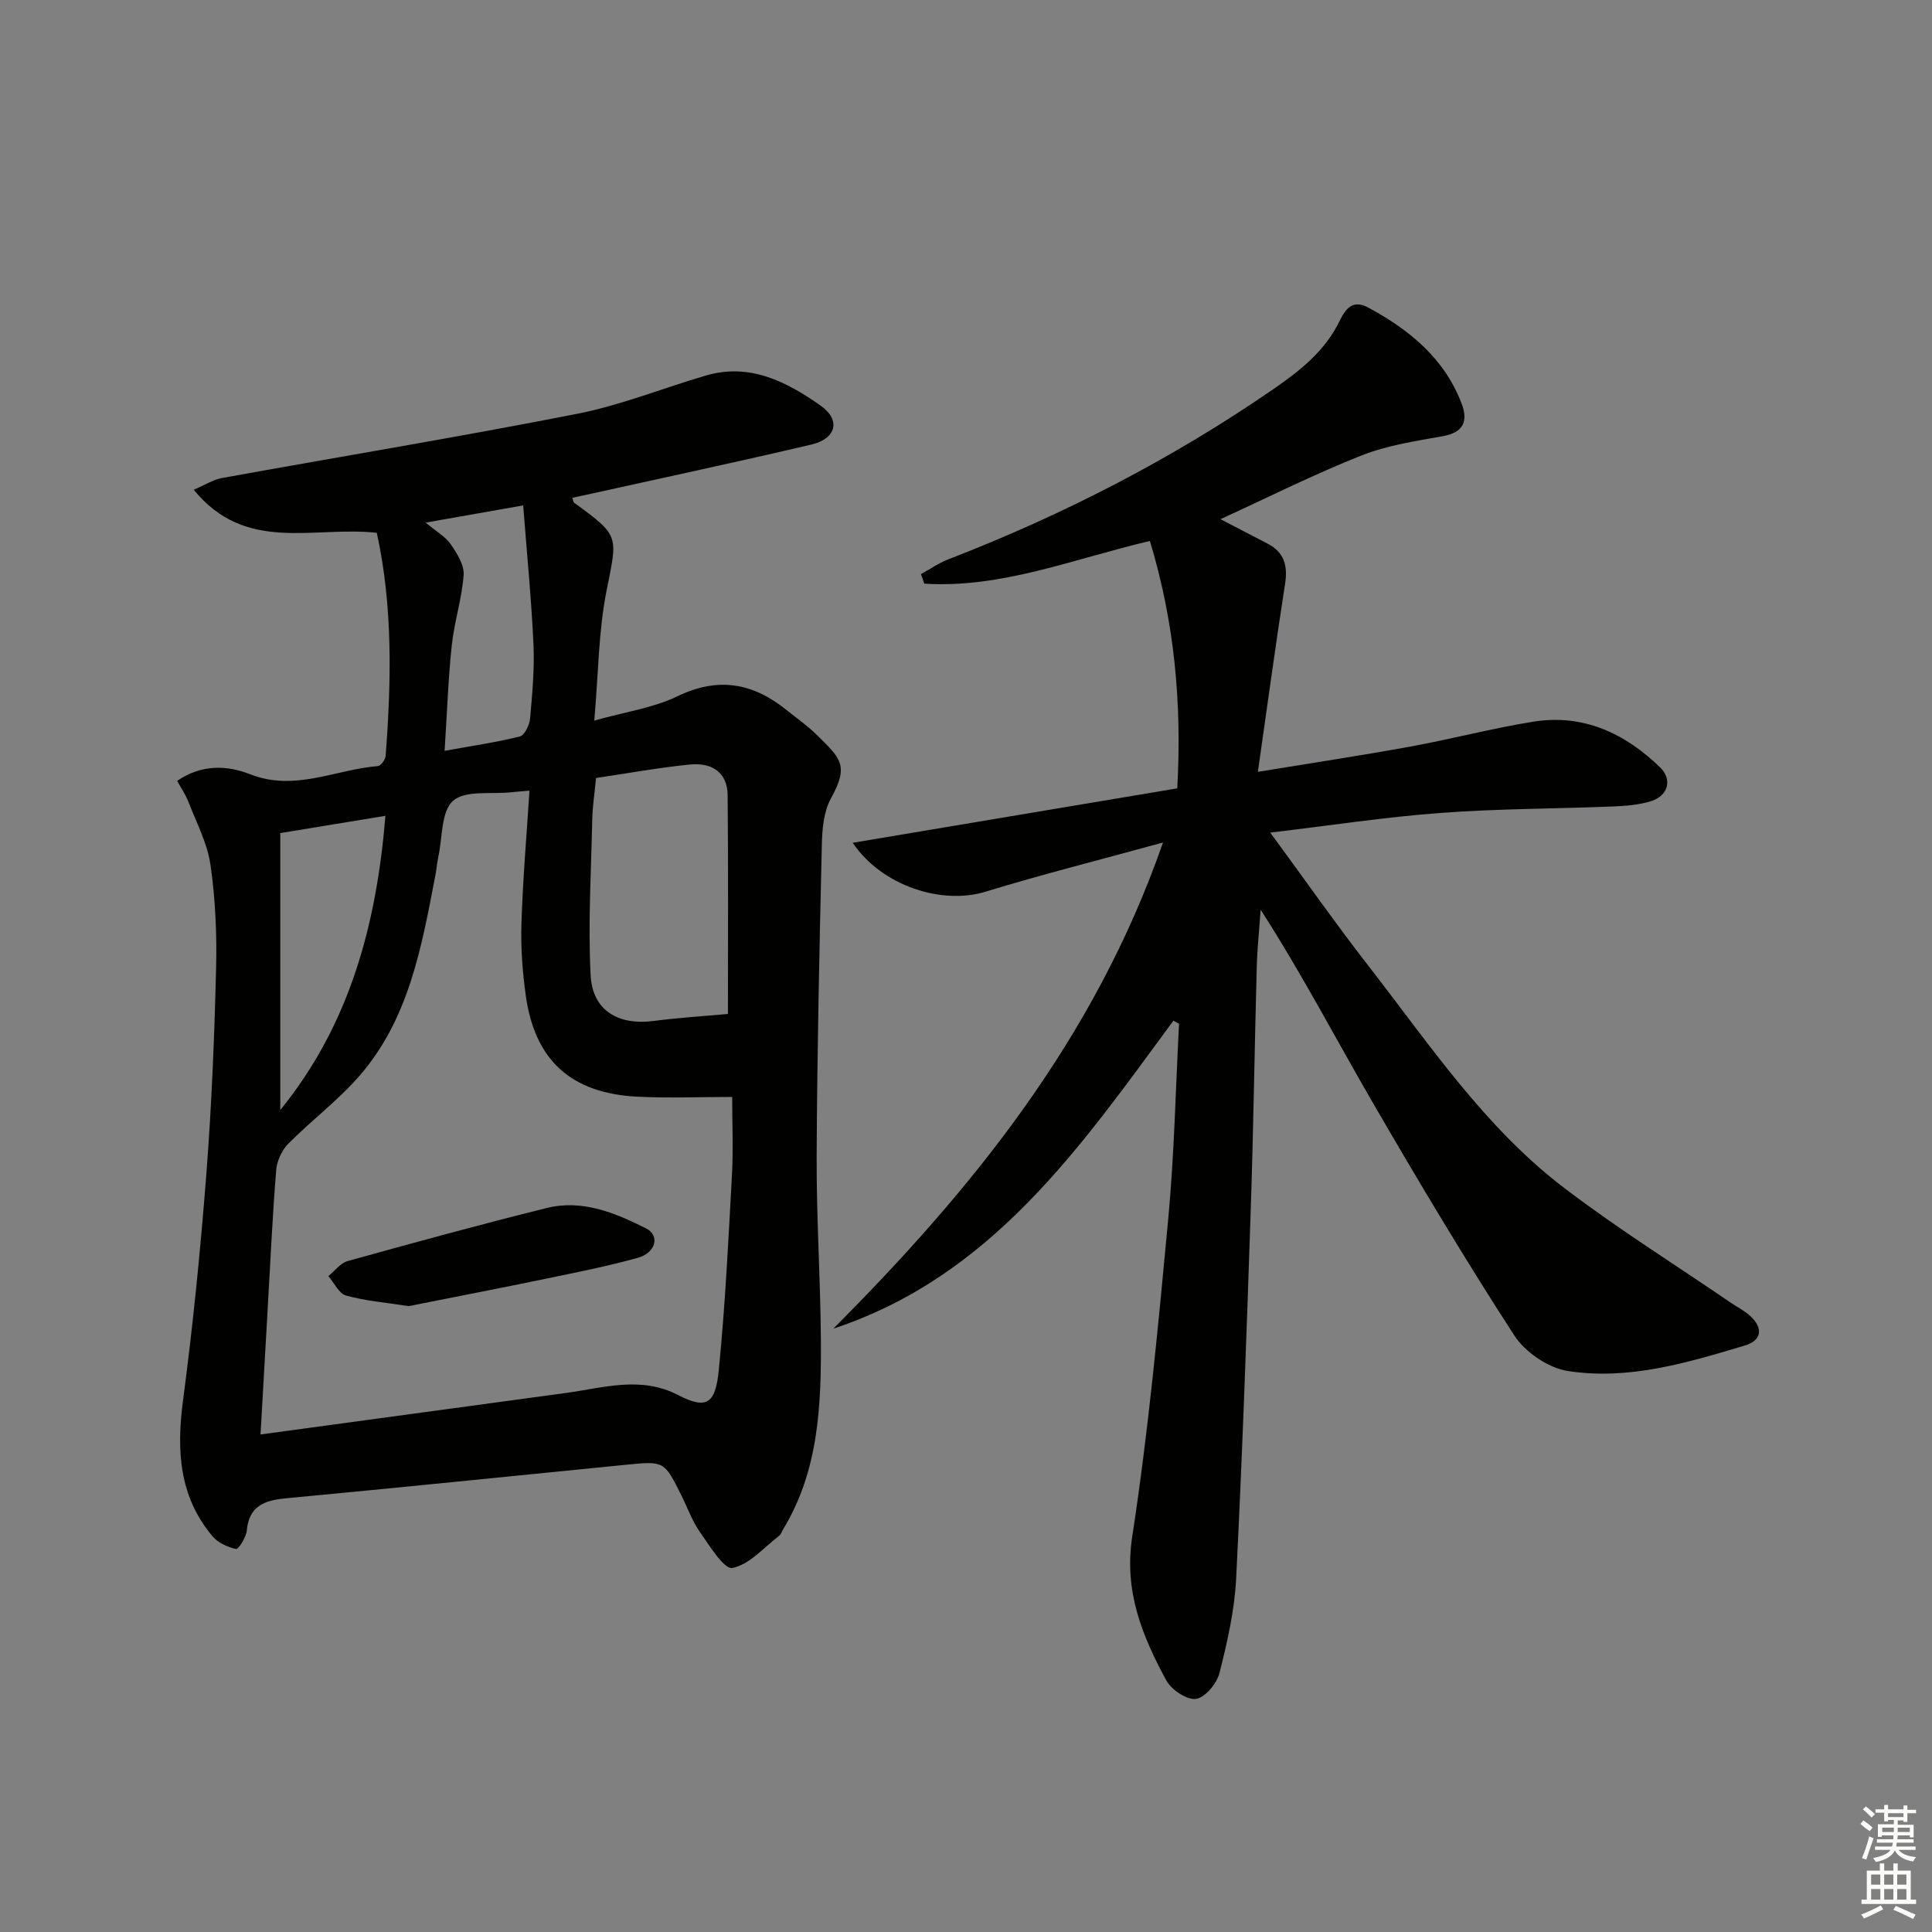 <svg enable-background="new 0 0 400 400" viewBox="0 0 400 400" xmlns="http://www.w3.org/2000/svg"><rect x="0" y="0" width="400" height="400" fill="#808080" stroke="none"/><g fill="#010100"><path d="m36.68 161.67c5.1-3.49 10.36-3.23 15.14-1.36 9.21 3.62 17.63-.99 26.4-1.7.61-.05 1.56-1.31 1.62-2.07 1.19-15.56 1.5-31.09-1.83-46.23-13.1-1.45-27.15 4.32-37.9-8.92 2.45-1.04 4.08-2.1 5.85-2.42 24.5-4.44 49.07-8.49 73.5-13.29 9.08-1.78 17.8-5.33 26.72-7.94 9.08-2.65 16.7 1.31 23.68 6.21 4.29 3.01 3.28 6.88-1.87 8.09-15.16 3.56-30.39 6.81-45.59 10.18-1.29.29-2.58.55-3.91.84.18.48.2.9.41 1.05 9.49 6.9 8.95 6.79 6.68 18.18-1.67 8.37-1.68 17.07-2.54 26.9 6.35-1.79 12.2-2.61 17.26-5.05 8.46-4.08 15.64-2.72 22.56 2.88 2.07 1.67 4.29 3.19 6.17 5.06 4.92 4.87 6.86 6.26 3.02 13.19-1.52 2.75-1.83 6.41-1.9 9.68-.5 21.47-.97 42.93-1.07 64.4-.06 12.6.78 25.2.87 37.8.1 13.68-.4 27.32-7.85 39.54-.26.43-.41.99-.78 1.27-3.17 2.42-6.15 5.98-9.69 6.67-1.71.33-4.71-4.58-6.7-7.41-1.6-2.28-2.56-5.01-3.82-7.54-3.59-7.21-3.59-7.21-11.47-6.42-23.48 2.34-46.96 4.73-70.46 6.95-4.43.42-7.61 1.57-8.09 6.68-.13 1.4-1.73 3.91-2.21 3.81-1.75-.38-3.74-1.27-4.87-2.62-6.97-8.27-7.48-17.85-6.11-28.18 2.07-15.64 3.63-31.35 4.84-47.08 1.09-14.09 1.65-28.22 2-42.35.18-7.13-.15-14.35-1.16-21.4-.64-4.48-2.9-8.73-4.56-13.04-.59-1.51-1.53-2.87-2.34-4.36zm17.26 135.32c21.51-2.92 42.34-5.74 63.16-8.58 7.8-1.06 15.59-3.6 23.31.43 6.17 3.22 7.75 1.48 8.42-5.3 1.32-13.37 1.98-26.8 2.71-40.22.29-5.42.05-10.86.05-16.21-6.81 0-13.3.28-19.75-.06-13.64-.72-21.13-7.56-22.99-20.98-.68-4.91-1.05-9.94-.89-14.89.28-9.06 1.06-18.1 1.66-27.48-1.55.13-2.67.21-3.78.33-4.13.45-9.48-.48-12.03 1.76-2.51 2.2-2.19 7.64-3.07 11.66-.28 1.3-.38 2.63-.63 3.93-2.83 14.7-5.44 29.58-15.68 41.35-4.44 5.11-9.98 9.25-14.77 14.09-1.33 1.35-2.33 3.56-2.48 5.46-.76 9.43-1.2 18.89-1.74 28.34-.49 8.42-.96 16.84-1.5 26.37zm96.77-87.06c0-14.49.09-29.9-.06-45.31-.05-4.82-3.42-6.77-7.75-6.34-6.54.65-13.03 1.84-19.5 2.8-.31 3.28-.72 5.9-.78 8.53-.23 10.77-.89 21.57-.34 32.3.38 7.31 5.72 10.42 13.03 9.47 5.32-.69 10.68-1.02 15.4-1.45zm-70.91-41.02c-7.54 1.24-14.35 2.36-21.77 3.57v57.34c14.35-17.67 19.9-38.26 21.77-60.91zm8.33-60.71c2.25 1.88 4.1 2.91 5.17 4.46 1.3 1.89 2.84 4.3 2.69 6.37-.35 4.9-1.94 9.7-2.46 14.6-.74 7-.98 14.06-1.48 21.82 5.94-1.08 10.83-1.77 15.59-2.98.98-.25 1.99-2.38 2.11-3.71.45-5.11.93-10.27.7-15.38-.44-9.49-1.38-18.96-2.13-28.74-7.29 1.28-13.29 2.34-20.19 3.56z"/><path d="m242.94 211.32c-19.15 26.02-37.52 52.89-70.4 63.76 28.78-28.89 54.08-59.95 68.25-100.65-13.25 3.64-25.1 6.62-36.76 10.19-8.98 2.75-21.4-1.13-27.49-10.13 22.7-3.81 44.91-7.53 67.2-11.27.99-17.84-.63-34.64-5.67-51.22-15.93 3.75-30.74 9.84-46.7 8.84-.23-.66-.46-1.32-.69-1.98 1.87-1.02 3.65-2.27 5.62-3.04 23.82-9.21 46.37-20.79 67.43-35.32 5.58-3.85 10.66-7.9 13.68-14.16 1.11-2.3 2.63-4.41 5.84-2.68 8.54 4.61 15.77 10.5 19.35 19.87 1.38 3.6.49 5.98-3.85 6.77-5.71 1.03-11.59 1.9-16.92 4.02-9.71 3.85-19.08 8.56-29.15 13.17 3.49 1.81 6.6 3.44 9.71 5.04 3.5 1.79 4.26 4.57 3.67 8.34-1.95 12.55-3.66 25.14-5.63 38.93 11.58-1.9 21.69-3.42 31.73-5.26 8.48-1.55 16.84-3.78 25.34-5.13 10.31-1.64 18.93 2.42 26.19 9.45 2.62 2.54 1.68 5.9-1.86 7.01-2.49.78-5.22.99-7.85 1.1-11.92.48-23.88.45-35.76 1.34-11.52.86-22.98 2.62-35.23 4.07 7.03 9.56 13.49 18.79 20.4 27.68 12.55 16.15 24.01 33.38 40.51 45.93 11.08 8.44 22.94 15.86 34.45 23.73 1.37.93 2.9 1.69 4.09 2.81 2.67 2.51 2.27 5.01-1.17 6.04-11.96 3.58-24.1 7.24-36.67 5.28-4.05-.63-8.83-3.89-11.09-7.37-10.2-15.75-19.83-31.88-29.25-48.12-7.66-13.21-14.74-26.77-23.25-40.01-.28 3.93-.7 7.85-.81 11.78-.46 16.81-.69 33.62-1.25 50.42-.85 25.43-1.74 50.87-3.02 76.29-.33 6.57-1.83 13.15-3.46 19.56-.55 2.17-2.99 5.1-4.87 5.34-1.91.24-5.1-1.91-6.15-3.86-4.97-9.21-8.78-18.38-7.03-29.77 3.35-21.82 5.4-43.85 7.46-65.84 1.25-13.39 1.52-26.87 2.23-40.31-.38-.22-.77-.43-1.17-.64z"/><path d="m84.61 270.42c-4.86-.76-9.03-1.09-12.98-2.2-1.47-.41-2.44-2.62-3.64-4.01 1.32-1.07 2.48-2.7 3.99-3.12 13.71-3.81 27.44-7.57 41.24-10.99 7.35-1.82 14.14 1.01 20.53 4.22 2.94 1.48 2.04 5.06-1.7 6.1-6.21 1.72-12.54 2.98-18.86 4.29-9.72 2.01-19.47 3.9-28.58 5.71z"/></g><path d="m385.2 377.6.6-.7c.6.4 1.3.9 1.9 1.5l-.6.7c-.8-.5-1.4-1-1.9-1.5zm.3 7.1c.6-1.4 1.1-2.9 1.5-4.5.3.1.6.3.9.4-.5 1.4-1 2.9-1.5 4.4zm.2-10.1.6-.6c.7.5 1.3 1.1 1.9 1.6l-.7.7c-.6-.6-1.2-1.2-1.8-1.7zm8.4-.8h.8v.9h1.8v.7h-1.8v1.8h-.8v-.3h-1.2v.9h3.3v2.6h-.8v-.4h-2.5c0 .3 0 .6-.1.8h3.4v.7h-3.5c0 .3-.1.6-.1.8h4v.7h-3.5c.7.9 1.9 1.3 3.6 1.5-.2.2-.4.5-.6.9-1.9-.3-3.2-1.1-3.8-2.3-.5 1.1-1.8 2-3.9 2.4-.2-.3-.4-.5-.6-.8 1.9-.4 3.1-.9 3.6-1.7h-3.2v-.7h3.5c.1-.2.1-.5.2-.8h-3.3v-.7h3.4c0-.2 0-.5 0-.8h-2.4v.3h-.8v-2.6h3.3v-.9h-1.2v.3h-.8v-1.8h-1.8v-.7h1.8v-.9h.8v.9h3.2zm-4.4 5.5h2.4c0-.3 0-.6 0-.9h-2.4zm1.2-3.1h3.2v-.8h-3.2zm4.4 2.2h-2.4v.9h2.5v-.9z" fill="#fbfcfa"/><path d="m389.2 385.8h.9v1.5h1.9v-1.5h.9v1.5h2.7v6h1.1v.9h-11.3v-.9h1.1v-6h2.7zm.2 8.7.5.8c-1.2.6-2.5 1.3-4 1.9-.2-.3-.3-.6-.6-.8 1.6-.6 3-1.3 4.1-1.9zm-2-4.3h1.9v-2.1h-1.9zm0 3.1h1.9v-2.2h-1.9zm2.7-3.1h1.9v-2.1h-1.9zm0 3.1h1.9v-2.2h-1.9zm2.4 1.3c1.4.6 2.7 1.2 4.1 1.8l-.5.9c-1.5-.7-2.8-1.4-4.1-1.9zm2.2-6.5h-1.9v2.1h1.9zm-1.9 5.2h1.9v-2.2h-1.9z" fill="#fbfcfa"/></svg>